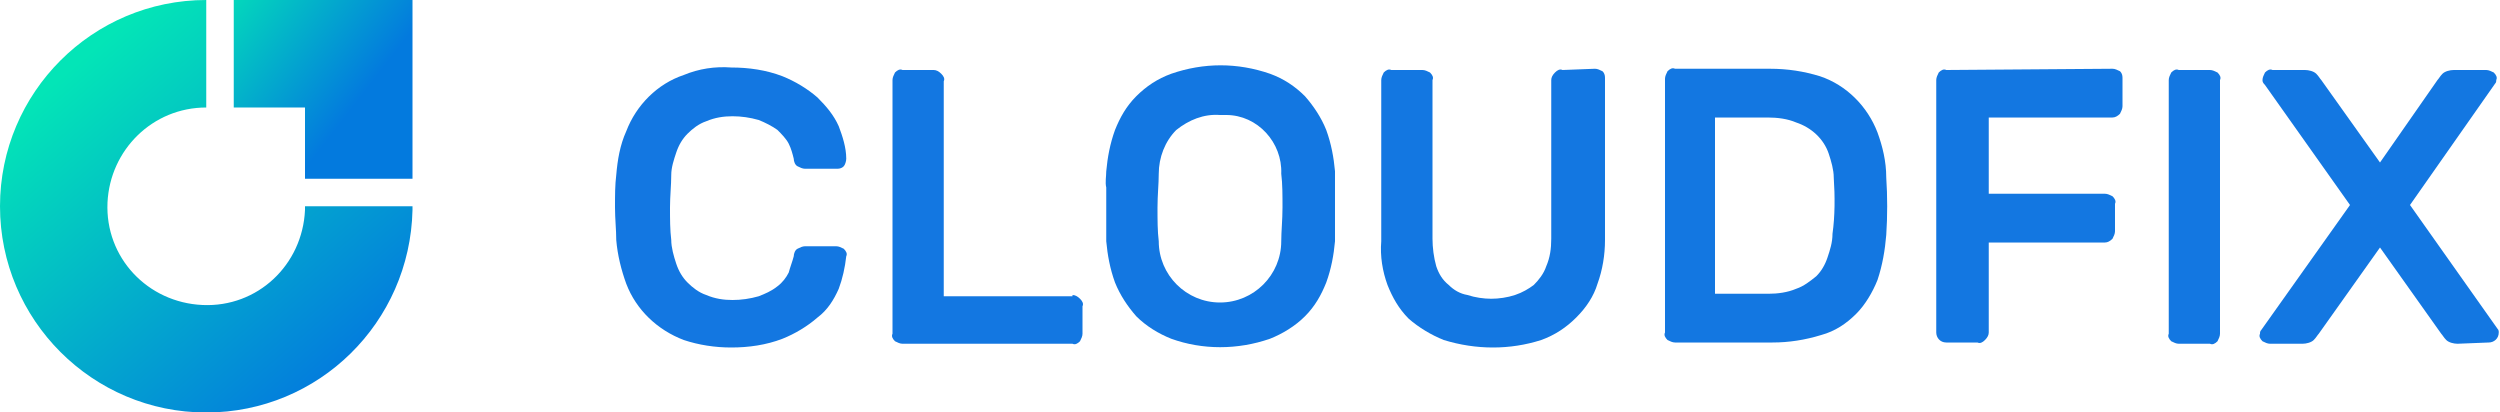 <?xml version="1.0" encoding="utf-8"?>
<!-- Generator: Adobe Illustrator 25.4.1, SVG Export Plug-In . SVG Version: 6.00 Build 0)  -->
<svg version="1.1" id="cloud_fix_logo--dark" xmlns="http://www.w3.org/2000/svg" xmlns:xlink="http://www.w3.org/1999/xlink"
	 x="0px" y="0px" viewBox="0 0 200 33" style="enable-background:new 0 0 200 33;" xml:space="preserve">
<style type="text/css">
	.st0{fill:url(#Path_52_00000047054348281909439530000002991533823756011658_);}
	.st1{fill:#1377E1;}
	.st2{fill:url(#Path_61_00000065785170734192709720000005118161053567819711_);}
</style>
<linearGradient id="Path_52_00000073685816276898272660000007828962439880151737_" gradientUnits="userSpaceOnUse" x1="-832.823" y1="540.97" x2="-832.169" y2="540.213" gradientTransform="matrix(32.997 0 0 -33 27485.65 17858.004)">
	<stop  offset="0" style="stop-color:#03E5B7"/>
	<stop  offset="1" style="stop-color:#037ADE"/>
</linearGradient>
<path id="Path_52" style="fill:url(#Path_52_00000073685816276898272660000007828962439880151737_);" d="M24.4,16.8
	c-0.2,4.4-3.8,7.8-8.2,7.6c-4.4-0.2-7.8-3.8-7.6-8.2c0.2-4.2,3.6-7.6,7.9-7.6V0C7.4,0,0,7.4,0,16.5S7.4,33,16.5,33
	c9,0,16.3-7.2,16.5-16.2v-0.3h-8.6C24.4,16.6,24.4,16.7,24.4,16.8z"/>
<path id="Path_53" class="st1" d="M63.5,20.5c0-0.2,0.1-0.5,0.3-0.6c0.2-0.1,0.4-0.2,0.6-0.2h2.5c0.2,0,0.4,0.1,0.6,0.2
	c0.2,0.2,0.3,0.4,0.2,0.6c-0.1,0.9-0.3,1.8-0.6,2.6c-0.4,0.9-0.9,1.7-1.7,2.3c-0.8,0.7-1.8,1.3-2.8,1.7c-1.3,0.5-2.7,0.7-4.1,0.7
	c-1.3,0-2.6-0.2-3.8-0.6c-2.1-0.8-3.8-2.4-4.6-4.5c-0.4-1.1-0.7-2.3-0.8-3.5c0-0.8-0.1-1.7-0.1-2.6c0-1,0-1.8,0.1-2.6
	c0.1-1.2,0.3-2.4,0.8-3.5c0.8-2.1,2.5-3.8,4.6-4.5c1.2-0.5,2.5-0.7,3.8-0.6c1.4,0,2.8,0.2,4.1,0.7c1,0.4,2,1,2.8,1.7
	c0.7,0.7,1.3,1.4,1.7,2.3c0.3,0.8,0.6,1.7,0.6,2.6c0,0.2-0.1,0.5-0.2,0.6c-0.2,0.2-0.4,0.2-0.6,0.2h-2.5c-0.2,0-0.4-0.1-0.6-0.2
	c-0.2-0.1-0.3-0.4-0.3-0.6c-0.1-0.4-0.2-0.8-0.4-1.2c-0.2-0.4-0.6-0.8-0.9-1.1c-0.4-0.3-1-0.6-1.5-0.8c-0.7-0.2-1.4-0.3-2.1-0.3
	c-0.7,0-1.4,0.1-2.1,0.4c-0.6,0.2-1.1,0.6-1.5,1c-0.4,0.4-0.7,0.9-0.9,1.5c-0.2,0.6-0.4,1.2-0.4,1.8c0,0.8-0.1,1.7-0.1,2.6
	s0,1.8,0.1,2.6c0,0.6,0.2,1.3,0.4,1.9c0.2,0.6,0.5,1.1,0.9,1.5c0.4,0.4,0.9,0.8,1.5,1c0.7,0.3,1.4,0.4,2.1,0.4
	c0.7,0,1.4-0.1,2.1-0.3c0.5-0.2,1-0.4,1.5-0.8c0.4-0.3,0.7-0.7,0.9-1.1C63.2,21.4,63.4,20.9,63.5,20.5z"/>
<path id="Path_54" class="st1" d="M85.8,23.6c0.2,0,0.4,0.1,0.6,0.3c0.2,0.2,0.3,0.4,0.2,0.6v2.2c0,0.2-0.1,0.4-0.2,0.6
	c-0.2,0.2-0.4,0.3-0.6,0.2H72.2c-0.2,0-0.4-0.1-0.6-0.2c-0.2-0.2-0.3-0.4-0.2-0.6V6.4c0-0.2,0.1-0.4,0.2-0.6
	c0.2-0.2,0.4-0.3,0.6-0.2h2.5c0.2,0,0.4,0.1,0.6,0.3c0.2,0.2,0.3,0.4,0.2,0.6v17.2H85.8z"/>
<path id="Path_55" class="st1" d="M88.5,13.7c0.1-1.1,0.3-2.2,0.7-3.3c0.4-1,0.9-1.9,1.7-2.7c0.8-0.8,1.7-1.4,2.8-1.8
	c2.6-0.9,5.3-0.9,7.9,0c1.1,0.4,2,1,2.8,1.8c0.7,0.8,1.3,1.7,1.7,2.7c0.4,1.1,0.6,2.2,0.7,3.3c0,0.4,0,0.8,0,1.3s0,1,0,1.5
	s0,1,0,1.5s0,0.9,0,1.3c-0.1,1.1-0.3,2.2-0.7,3.3c-0.4,1-0.9,1.9-1.7,2.7c-0.8,0.8-1.8,1.4-2.8,1.8c-2.6,0.9-5.4,0.9-7.9,0
	c-1-0.4-2-1-2.8-1.8c-0.7-0.8-1.3-1.7-1.7-2.7c-0.4-1.1-0.6-2.2-0.7-3.3c0-0.4,0-0.8,0-1.3c0-0.5,0-1,0-1.5c0-0.5,0-1,0-1.5
	C88.4,14.6,88.5,14.1,88.5,13.7z M102.5,13.9c0.1-2.5-1.9-4.7-4.4-4.7c-0.2,0-0.3,0-0.5,0c-1.3-0.1-2.5,0.4-3.5,1.2
	c-0.9,0.9-1.4,2.2-1.4,3.5c0,0.8-0.1,1.7-0.1,2.7c0,1,0,1.9,0.1,2.7c0,2.7,2.2,4.9,4.9,4.9c2.7,0,4.9-2.2,4.9-4.9
	c0-0.8,0.1-1.7,0.1-2.7S102.6,14.7,102.5,13.9L102.5,13.9z"/>
<path id="Path_56" class="st1" d="M127.6,5.5c0.2,0,0.4,0.1,0.6,0.2c0.2,0.2,0.2,0.4,0.2,0.6v12.9c0,1.2-0.2,2.4-0.6,3.5
	c-0.3,1-0.9,1.9-1.7,2.7c-0.8,0.8-1.7,1.4-2.8,1.8c-2.5,0.8-5.2,0.8-7.8,0c-1-0.4-2-1-2.8-1.7c-0.8-0.8-1.3-1.7-1.7-2.7
	c-0.4-1.1-0.6-2.3-0.5-3.5V6.4c0-0.2,0.1-0.4,0.2-0.6c0.2-0.2,0.4-0.3,0.6-0.2h2.5c0.2,0,0.4,0.1,0.6,0.2c0.2,0.2,0.3,0.4,0.2,0.6
	v12.7c0,0.7,0.1,1.5,0.3,2.2c0.2,0.6,0.5,1.1,1,1.5c0.4,0.4,0.9,0.7,1.5,0.8c0.6,0.2,1.3,0.3,1.9,0.3c0.6,0,1.3-0.1,1.9-0.3
	c0.6-0.2,1.1-0.5,1.5-0.8c0.4-0.4,0.8-0.9,1-1.5c0.3-0.7,0.4-1.4,0.4-2.2V6.4c0-0.2,0.1-0.4,0.3-0.6c0.2-0.2,0.4-0.3,0.6-0.2
	L127.6,5.5z"/>
<path id="Path_57" class="st1" d="M141.6,5.5c1.4,0,2.7,0.2,4,0.6c2.1,0.7,3.8,2.4,4.6,4.5c0.4,1.1,0.7,2.3,0.7,3.6
	c0.1,1.5,0.1,3.1,0,4.6c-0.1,1.2-0.3,2.4-0.7,3.6c-0.4,1-1,2-1.7,2.7c-0.8,0.8-1.7,1.4-2.8,1.7c-1.3,0.4-2.6,0.6-3.9,0.6H134
	c-0.2,0-0.4-0.1-0.6-0.2c-0.2-0.2-0.3-0.4-0.2-0.6V6.3c0-0.2,0.1-0.4,0.2-0.6c0.2-0.2,0.4-0.3,0.6-0.2L141.6,5.5z M146.7,14.2
	c0-0.6-0.2-1.3-0.4-1.9c-0.4-1.2-1.4-2.1-2.6-2.5c-0.7-0.3-1.5-0.4-2.3-0.4h-4.2v14.1h4.3c0.7,0,1.5-0.1,2.2-0.4
	c0.6-0.2,1.1-0.6,1.6-1c0.4-0.4,0.7-0.9,0.9-1.5c0.2-0.6,0.4-1.2,0.4-1.9C146.8,17.3,146.8,15.7,146.7,14.2L146.7,14.2z"/>
<path id="Path_58" class="st1" d="M169,5.5c0.2,0,0.4,0.1,0.6,0.2c0.2,0.2,0.2,0.4,0.2,0.6v2.2c0,0.2-0.1,0.4-0.2,0.6
	c-0.2,0.2-0.4,0.3-0.6,0.3h-9.9v6.1h9.3c0.2,0,0.4,0.1,0.6,0.2c0.2,0.2,0.3,0.4,0.2,0.6v2.2c0,0.2-0.1,0.4-0.2,0.6
	c-0.2,0.2-0.4,0.3-0.6,0.3h-9.3v7.2c0,0.2-0.1,0.4-0.3,0.6c-0.2,0.2-0.4,0.3-0.6,0.2h-2.5c-0.5,0-0.8-0.4-0.8-0.8V6.4
	c0-0.2,0.1-0.4,0.2-0.6c0.2-0.2,0.4-0.3,0.6-0.2L169,5.5z"/>
<path id="Path_59" class="st1" d="M174.3,27.5c-0.2,0-0.4-0.1-0.6-0.2c-0.2-0.2-0.3-0.4-0.2-0.6V6.4c0-0.2,0.1-0.4,0.2-0.6
	c0.2-0.2,0.4-0.3,0.6-0.2h2.5c0.2,0,0.4,0.1,0.6,0.2c0.2,0.2,0.3,0.4,0.2,0.6v20.3c0,0.2-0.1,0.4-0.2,0.6c-0.2,0.2-0.4,0.3-0.6,0.2
	L174.3,27.5z"/>
<path id="Path_60" class="st1" d="M196.6,27.5c-0.3,0-0.7-0.1-0.9-0.3c-0.2-0.2-0.3-0.4-0.4-0.5l-4.9-6.9l-4.9,6.9
	c-0.1,0.1-0.2,0.3-0.4,0.5c-0.2,0.2-0.6,0.3-0.9,0.3h-2.6c-0.2,0-0.4-0.1-0.6-0.2c-0.2-0.2-0.3-0.4-0.2-0.6c0-0.1,0-0.2,0.1-0.3
	l7.1-10l-6.8-9.6C181,6.6,181,6.5,181,6.4c0-0.2,0.1-0.4,0.2-0.6c0.2-0.2,0.4-0.3,0.6-0.2h2.6c0.3,0,0.7,0.1,0.9,0.3
	c0.2,0.2,0.3,0.4,0.4,0.5l4.7,6.6l4.6-6.6c0.1-0.1,0.2-0.3,0.4-0.5c0.2-0.2,0.6-0.3,0.9-0.3h2.6c0.2,0,0.4,0.1,0.6,0.2
	c0.2,0.2,0.3,0.4,0.2,0.6c0,0.1,0,0.2-0.1,0.3l-6.8,9.7l7,9.9c0.1,0.1,0.1,0.2,0.1,0.3c0,0.5-0.4,0.8-0.8,0.8L196.6,27.5z"/>
<linearGradient id="Path_61_00000129165485990566324390000016862140634281087620_" gradientUnits="userSpaceOnUse" x1="-799.076" y1="520.581" x2="-798.263" y2="519.954" gradientTransform="matrix(14.315 0 0 -14.32 11456.261 7453.24)">
	<stop  offset="0" style="stop-color:#03E5B7"/>
	<stop  offset="1" style="stop-color:#037ADE"/>
</linearGradient>
<path id="Path_61" style="fill:url(#Path_61_00000129165485990566324390000016862140634281087620_);" d="M33,0H18.7v8.6h5.7v5.7H33
	L33,0z"/>
</svg>
